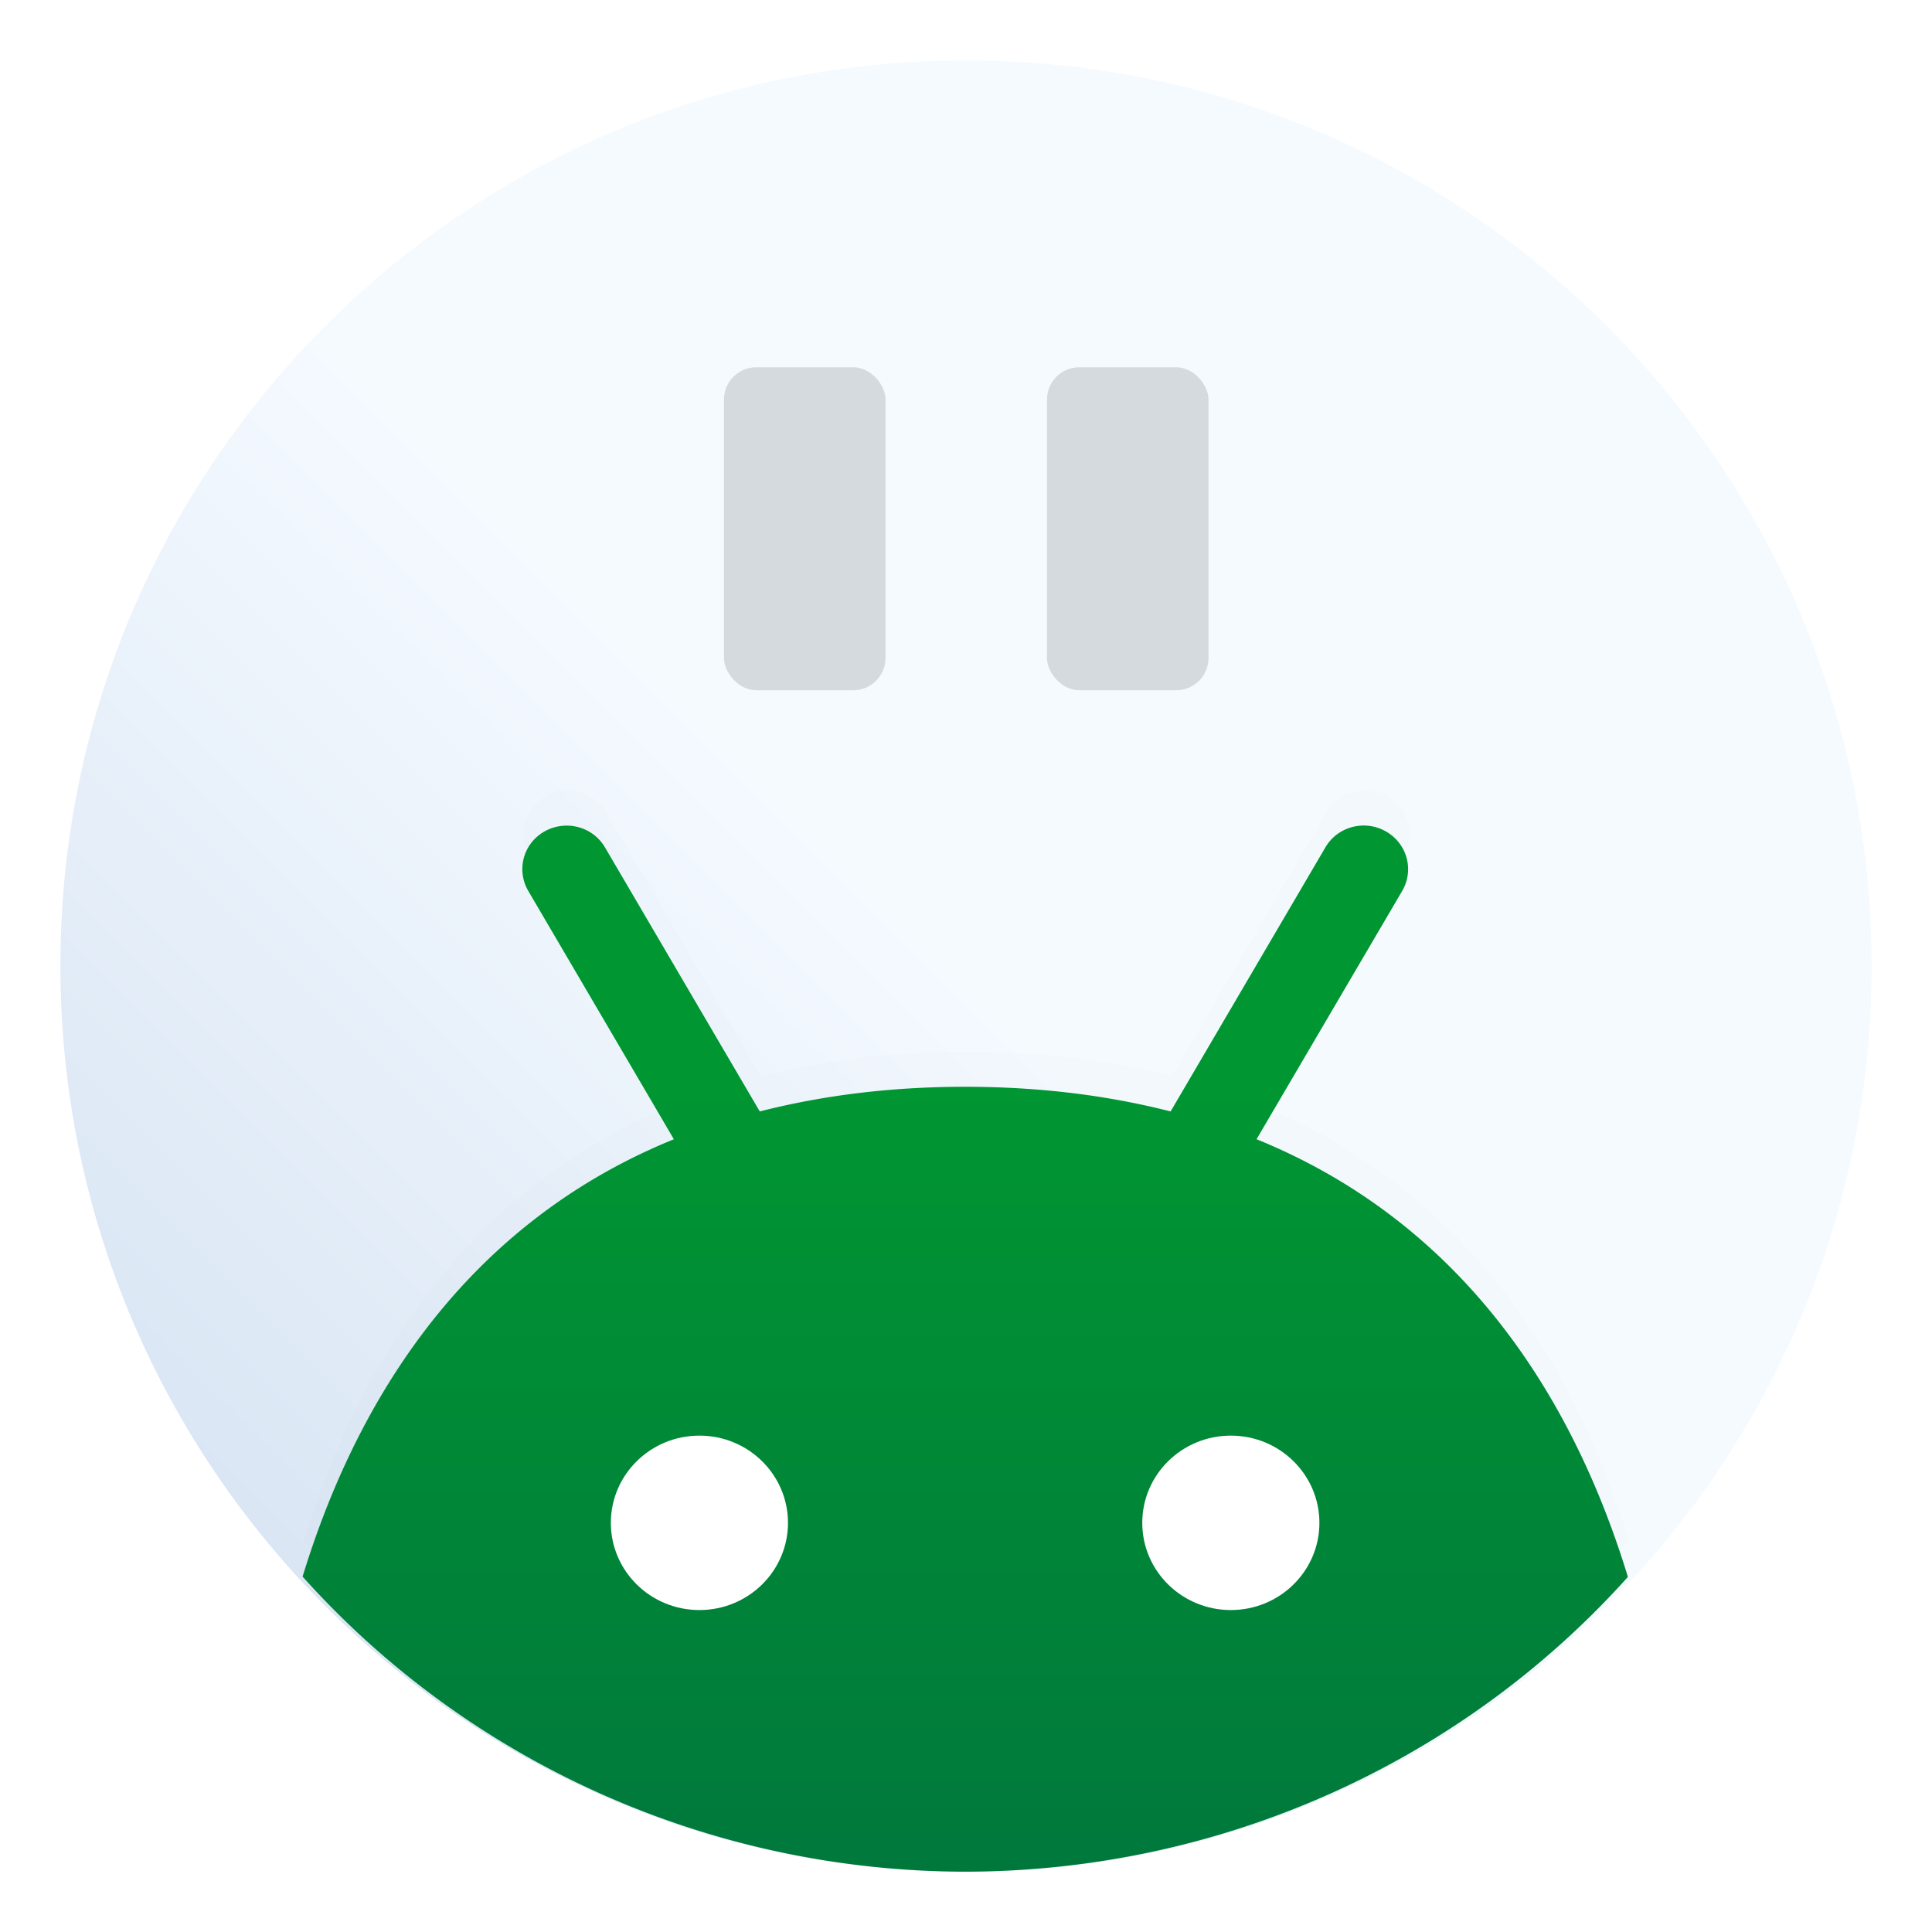 <?xml version="1.0" encoding="UTF-8"?>
<svg width="64" height="64" version="1.1" xmlns="http://www.w3.org/2000/svg" xmlns:cc="http://creativecommons.org/ns#" xmlns:dc="http://purl.org/dc/elements/1.1/" xmlns:rdf="http://www.w3.org/1999/02/22-rdf-syntax-ns#">
 <defs>
  <linearGradient id="b" x1="24" x2="24" y1="26" y2="44" gradientTransform="matrix(1.5,0,0,1.5,-4,-4)" gradientUnits="userSpaceOnUse">
   <stop stop-color="#009632" offset="0"/>
   <stop stop-color="#00783c" offset="1"/>
  </linearGradient>
  <filter id="c" x="-.054" y="-.067" width="1.108" height="1.135" color-interpolation-filters="sRGB">
   <feGaussianBlur stdDeviation="1.011"/>
  </filter>
  <linearGradient id="linearGradient1005-6" x1=".739" x2="16.388" y1="16.296" y2=".647" gradientTransform="matrix(3.78 0 0 3.78 -.132 .024)" gradientUnits="userSpaceOnUse">
   <stop stop-color="#cfdef0" offset="0"/>
   <stop stop-color="#f5faff" offset=".496"/>
   <stop stop-color="#f5faff" offset="1"/>
  </linearGradient>
 </defs>
 <g transform="matrix(3.78 0 0 3.78 -82.522 3.39)" fill="#5e4aa6" image-rendering="optimizeSpeed" stroke-width=".265">
  <circle cx="-330.35" cy="-328.38" r="0"/>
  <circle cx="-312.11" cy="-326.25" r="0"/>
  <circle cx="-306.02" cy="-333.07" r="0"/>
  <circle cx="-308.84" cy="-326.01" r="0"/>
 </g>
 <path d="m62 32c0 3.596-0.633 7.045-1.794 10.24-0.807 2.221-1.869 4.321-3.152 6.264-0.538 0.817-1.115 1.605-1.729 2.363-1.964 2.426-4.298 4.538-6.918 6.253-0.965 0.632-1.968 1.21-3.006 1.728-4.032 2.018-8.584 3.153-13.401 3.153-4.817 0-9.369-1.135-13.401-3.153-1.038-0.518-2.042-1.096-3.007-1.728-2.654-1.738-5.016-3.883-6.995-6.349-0.615-0.764-1.192-1.56-1.729-2.384-1.249-1.91-2.284-3.971-3.075-6.149-1.161-3.195-1.793-6.642-1.793-10.237 0-16.569 13.431-30 30-30 8.317 0 15.842 3.385 21.277 8.851 1.566 1.575 2.958 3.323 4.143 5.214 1.121 1.78 2.057 3.688 2.786 5.695 1.161 3.196 1.794 6.644 1.794 10.24z" fill="url(#linearGradient1005-6)" image-rendering="optimizeSpeed" stroke-width=".117"/>
 <g transform="matrix(.978 0 0 .963 .675 2.296)">
  <path d="m45.436 24.81c-0.48 0.033-0.934 0.298-1.193 0.748l-5.242 9.082c-2.064-0.534-4.364-0.848-6.959-0.848s-4.893 0.314-6.957 0.848l-5.242-9.082c-0.312-0.54-0.904-0.811-1.484-0.738-0.193 0.024-0.386 0.086-0.566 0.189-0.72 0.415-0.962 1.329-0.547 2.049l4.93 8.539c-7.385 3.051-10.893 9.448-12.576 15.045a30 30 0 0 0 22.443 10.15 30 30 0 0 0 22.447-10.139c-1.682-5.6-5.19-12.003-12.578-15.057l4.932-8.539c0.415-0.72 0.169-1.633-0.551-2.049-0.27-0.156-0.568-0.219-0.855-0.199z" filter="url(#c)" opacity=".1" stroke-opacity=".55" stroke-width="2.8"/>
  <path d="m45.395 26.018c-0.48 0.033-0.934 0.298-1.193 0.748l-5.242 9.082c-2.064-0.534-4.364-0.848-6.959-0.848s-4.893 0.314-6.957 0.848l-5.242-9.082c-0.312-0.54-0.904-0.811-1.484-0.738-0.193 0.024-0.386 0.086-0.566 0.189-0.72 0.415-0.962 1.329-0.547 2.049l4.93 8.539c-7.385 3.051-10.893 9.448-12.576 15.045a30 30 0 0 0 22.443 10.15 30 30 0 0 0 22.447-10.139c-1.682-5.6-5.19-12.003-12.578-15.057l4.932-8.539c0.415-0.72 0.169-1.633-0.551-2.049-0.27-0.156-0.568-0.219-0.855-0.199z" fill="url(#b)" stroke-opacity=".55" stroke-width="2.8"/>
  <circle cx="23" cy="50" r="3" fill="#fff"/>
  <circle cx="41" cy="50" r="3" fill="#fff"/>
 </g>
 <g transform="matrix(1.07 0 0 1.07 -2.629 -2.814)" fill="#232323" stroke-opacity=".55" stroke-width="2.8">
  <rect x="24.871" y="14" width="5" height="10" ry="1" opacity=".15"/>
  <rect x="34.871" y="14" width="5" height="10" ry="1" opacity=".15"/>
 </g>
</svg>
